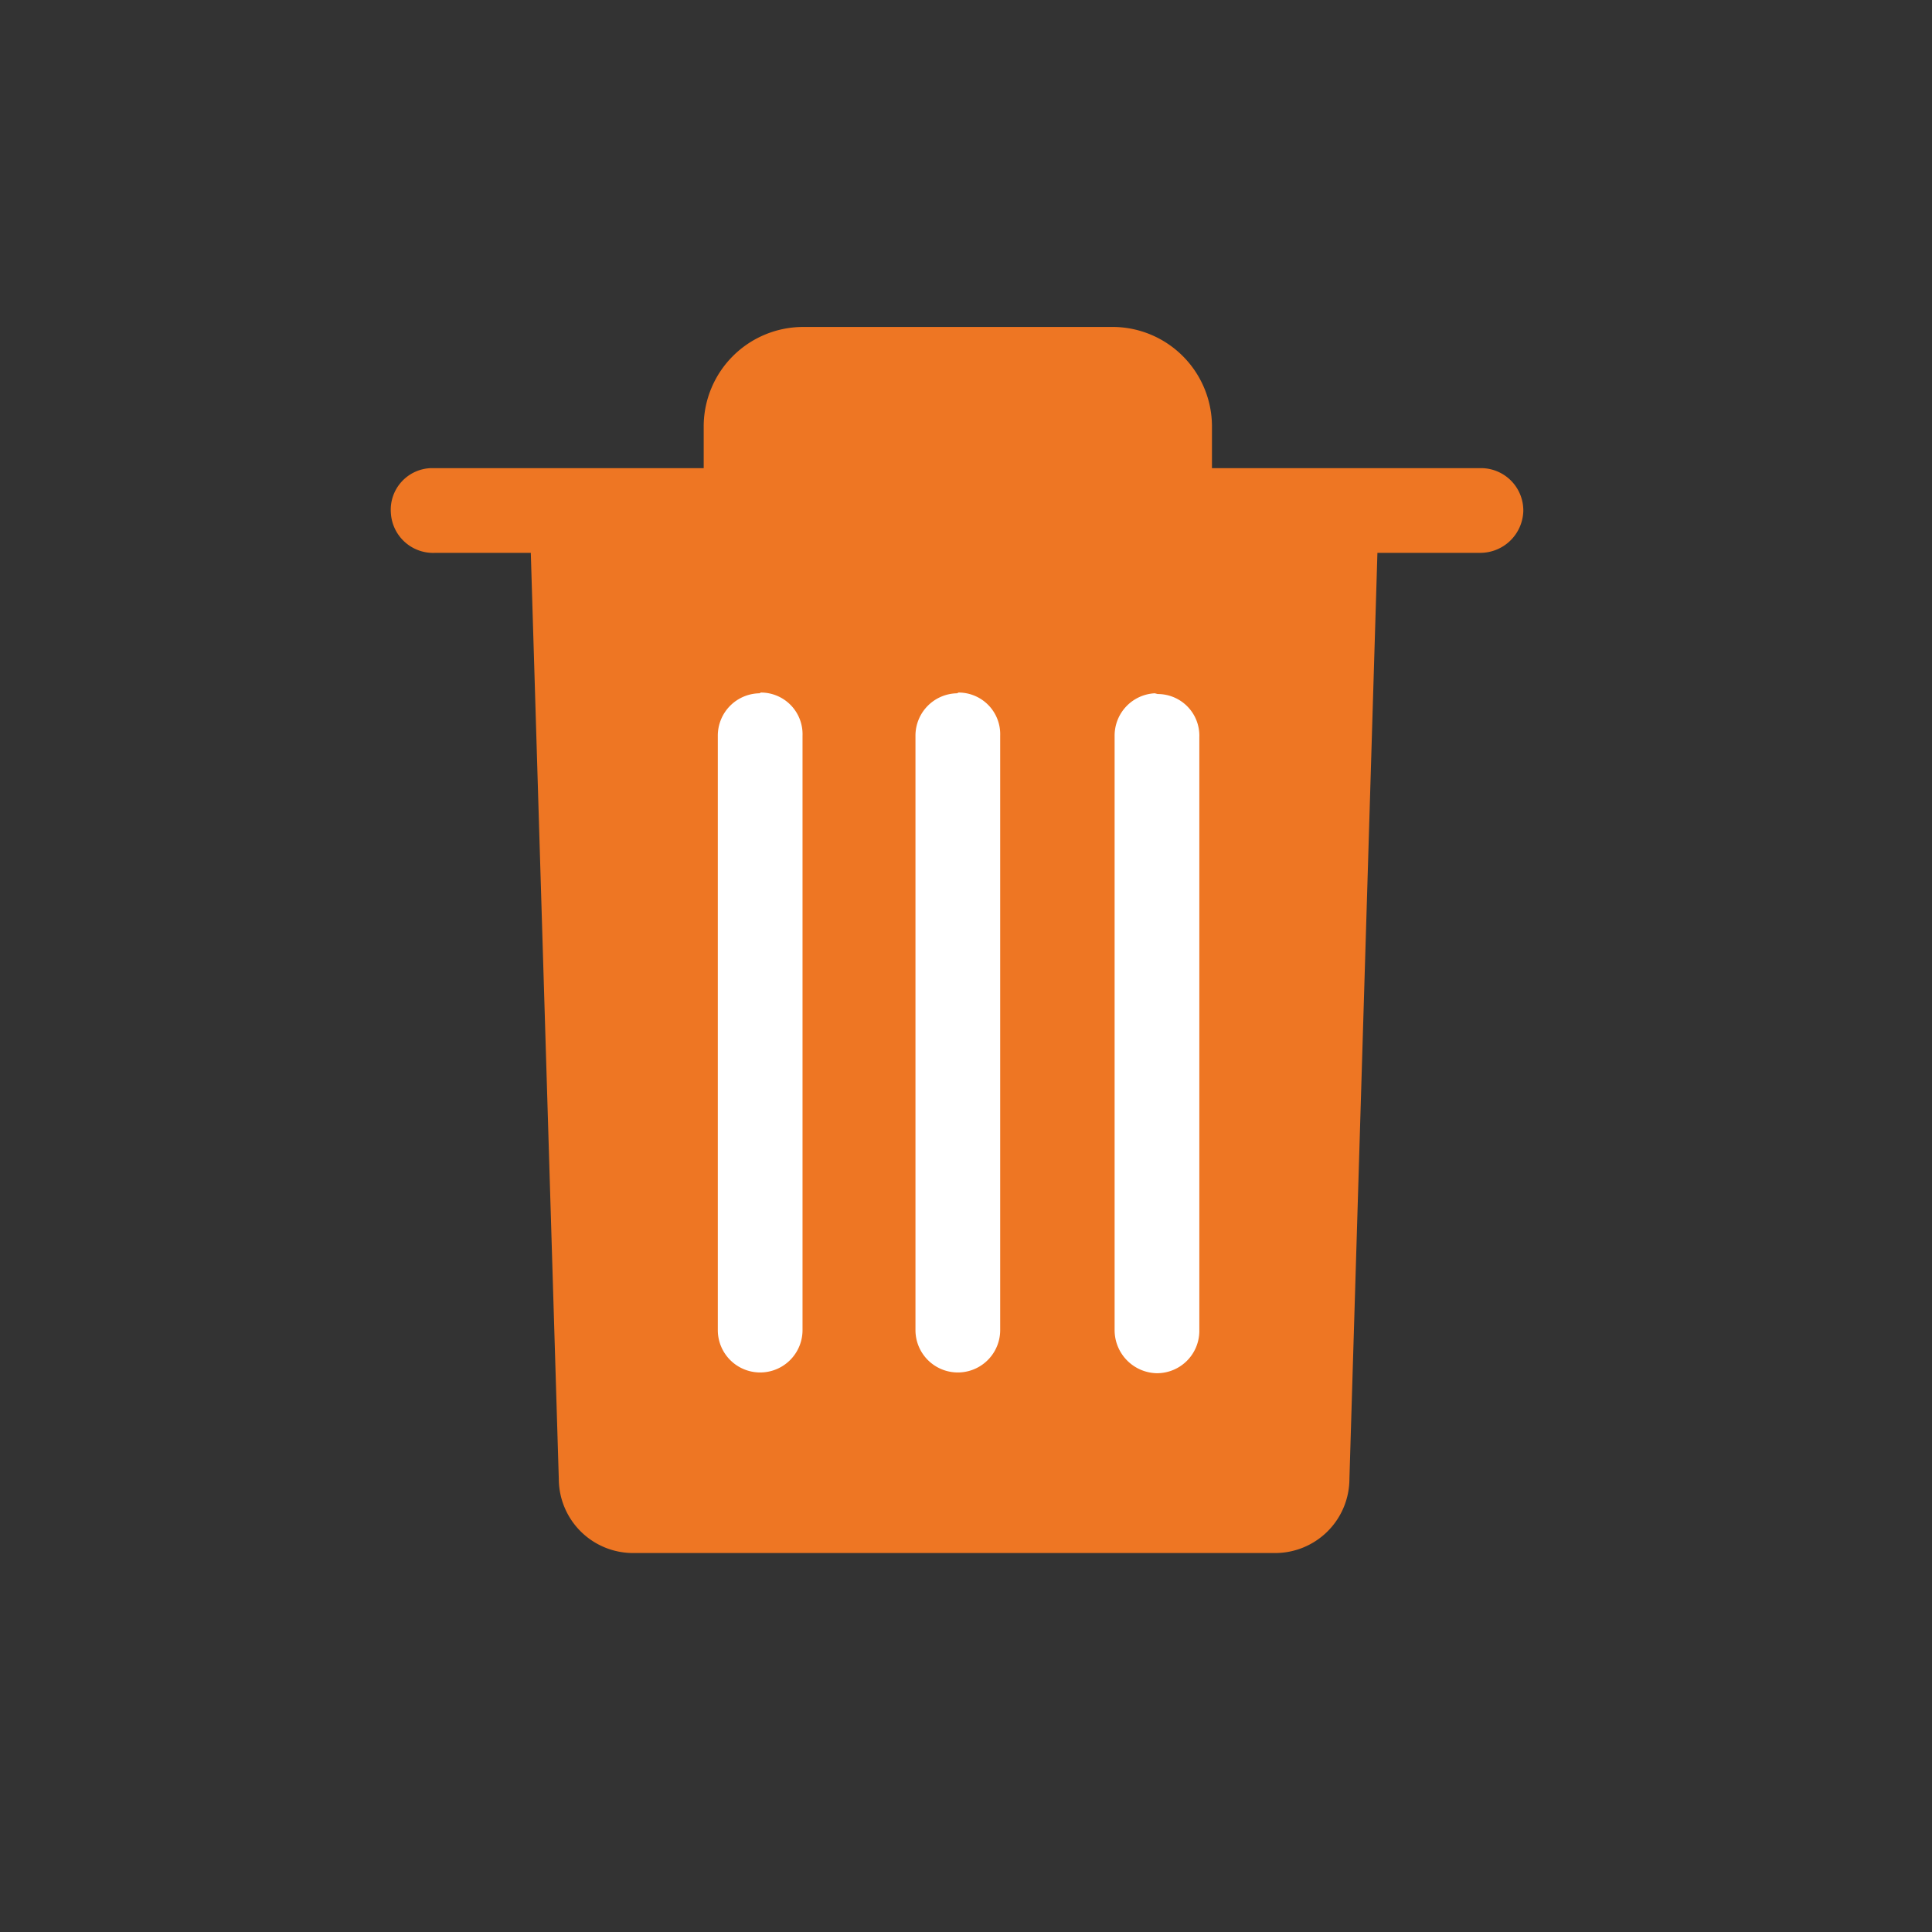 <svg xmlns="http://www.w3.org/2000/svg" viewBox="0 0 26 26">
    <rect x="0" y="0" width="26" height="26" fill="#333333" stroke="none"/>
    <line fill="#ee7623" x1="10.67" y1="14.73" x2="19.17" y2="14.73"></line>
    <line fill="#ee7623" x1="14.92" y1="10.48" x2="14.92" y2="18.98"></line>
    <path fill="#ee7623" d="M7.13,7,7.52,19.9a1,1,0,0,0,1,1h8.64a1,1,0,0,0,1-1L18.55,7Z"></path>
    <path fill="#ee7623" d="M19.15,7.44h.77a.58.58,0,0,0,.58-.56.57.57,0,0,0-.56-.58H16.31V5.73A1.34,1.34,0,0,0,15,4.4H10.8A1.34,1.34,0,0,0,9.47,5.73V6.3H5.8a.56.56,0,0,0-.54.6.57.57,0,0,0,.6.54H19.15Z"></path>
    <path fill="white" d="M10.22,9.33a.57.57,0,0,0-.56.57h0v8a.57.57,0,1,0,1.14,0v-8a.56.56,0,0,0-.56-.58Z"></path>
    <path fill="white" d="M12.88,9.33a.57.57,0,0,0-.56.57h0v8a.57.57,0,1,0,1.14,0v-8a.56.56,0,0,0-.56-.58Z"></path>
    <path fill="white" d="M15.54,9.33A.57.57,0,0,0,15,9.9h0v8a.58.58,0,0,0,.56.58.57.57,0,0,0,.58-.56v-8a.56.56,0,0,0-.56-.58Z"></path>
</svg>